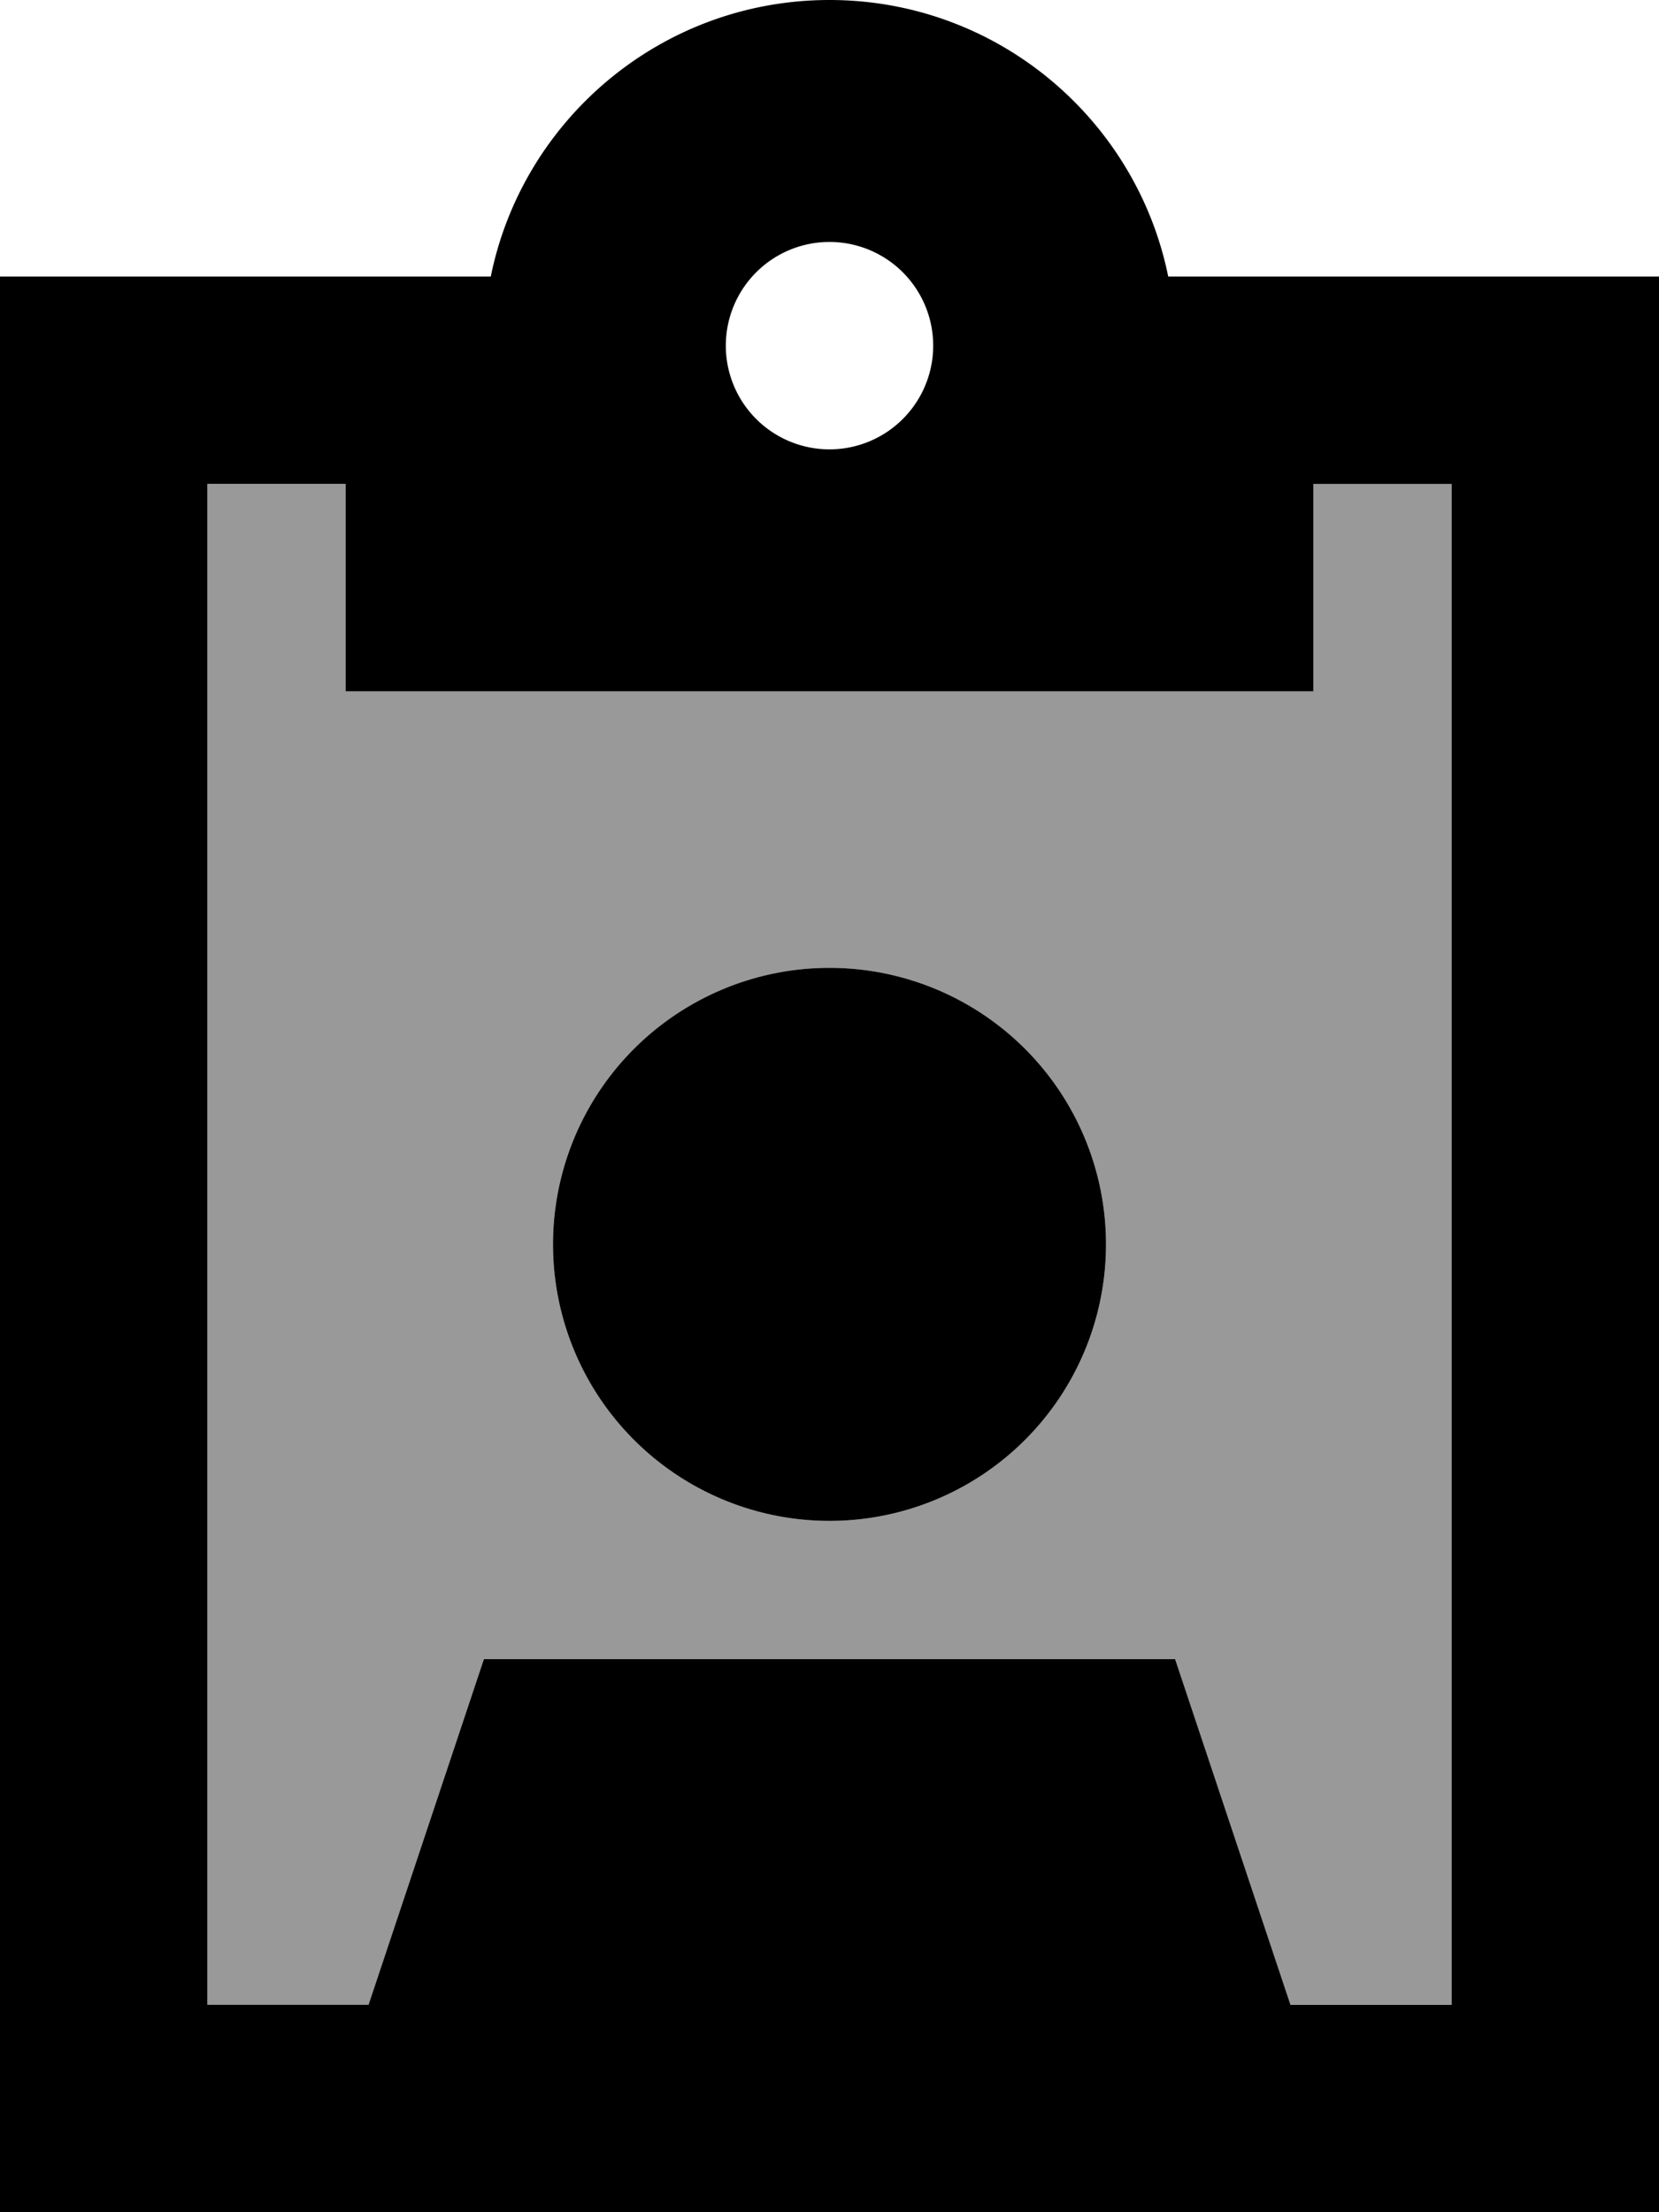 <svg xmlns="http://www.w3.org/2000/svg" viewBox="0 0 384 512"><defs><style>.fa-secondary{opacity:.4}</style></defs><path class="fa-secondary" d="M48 112l0 352 37.3 0L112 384l160 0 26.7 80 37.3 0 0-352-32 0 0 48-112 0L80 160l0-48-32 0zM256 288a64 64 0 1 1 -128 0 64 64 0 1 1 128 0z"/><path class="fa-primary" d="M336 64l-32 0-33.6 0C263 27.5 230.7 0 192 0s-71 27.5-78.4 64L80 64 48 64 0 64l0 48L0 464l0 48 48 0 288 0 48 0 0-48 0-352 0-48-48 0zM80 112l0 48 112 0 112 0 0-48 32 0 0 352-37.3 0L272 384l-160 0L85.3 464 48 464l0-352 32 0zm88-32a24 24 0 1 1 48 0 24 24 0 1 1 -48 0zm88 208a64 64 0 1 0 -128 0 64 64 0 1 0 128 0z"/></svg>